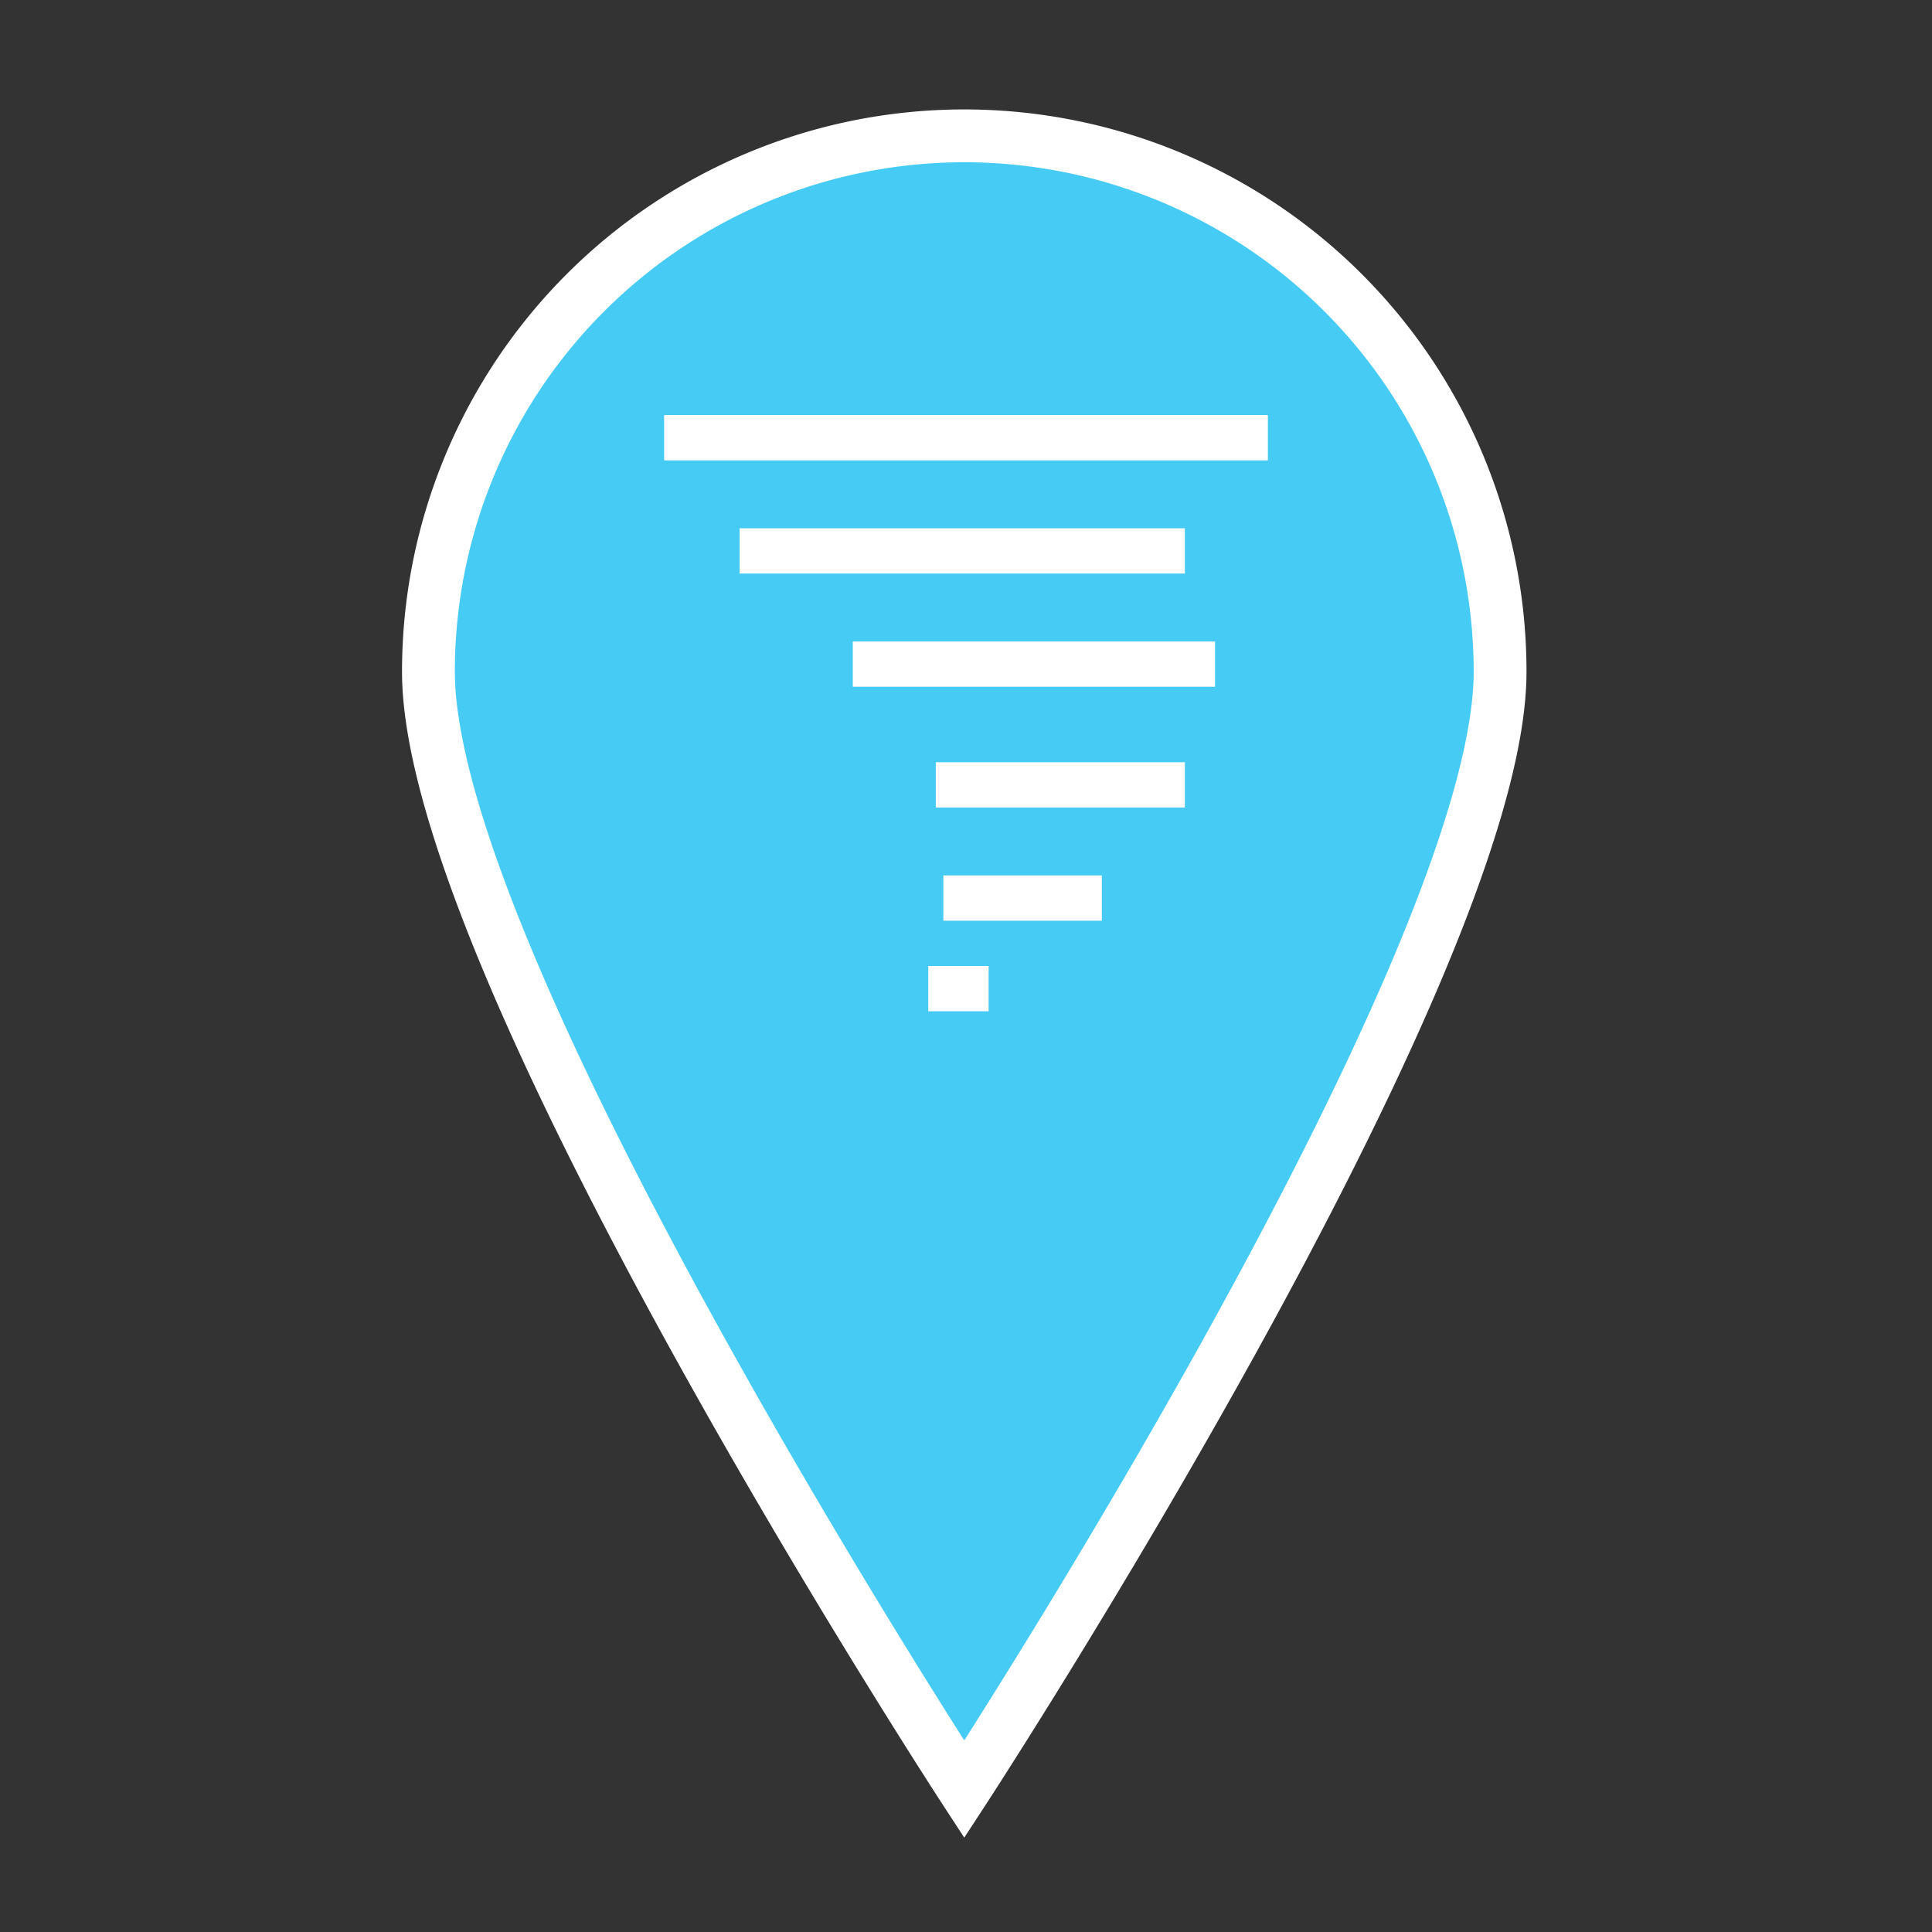 <svg id="Layer_1" data-name="Layer 1" xmlns="http://www.w3.org/2000/svg" viewBox="0 0 256 256"><rect x="0" y="0" width="256" height="256" fill="#333333" stroke="none"/><defs><style>.cls-1{fill:#46cbf4;stroke-width:7px;}.cls-1,.cls-2{stroke:#fff;stroke-miterlimit:10;}.cls-2{fill:none;stroke-width:6px;}</style></defs><title>iconSheet</title><path class="cls-1" d="M198.77,89c0,39.22-71,148.09-71,148.09s-71-108.86-71-148.09a71,71,0,1,1,142,0Z"/><line class="cls-2" x1="88" y1="58" x2="168" y2="58"/><line class="cls-2" x1="98" y1="73" x2="157" y2="73"/><line class="cls-2" x1="113" y1="88" x2="161" y2="88"/><line class="cls-2" x1="124" y1="104" x2="157" y2="104"/><line class="cls-2" x1="125" y1="119" x2="146" y2="119"/><line class="cls-2" x1="123" y1="131" x2="131" y2="131"/></svg>